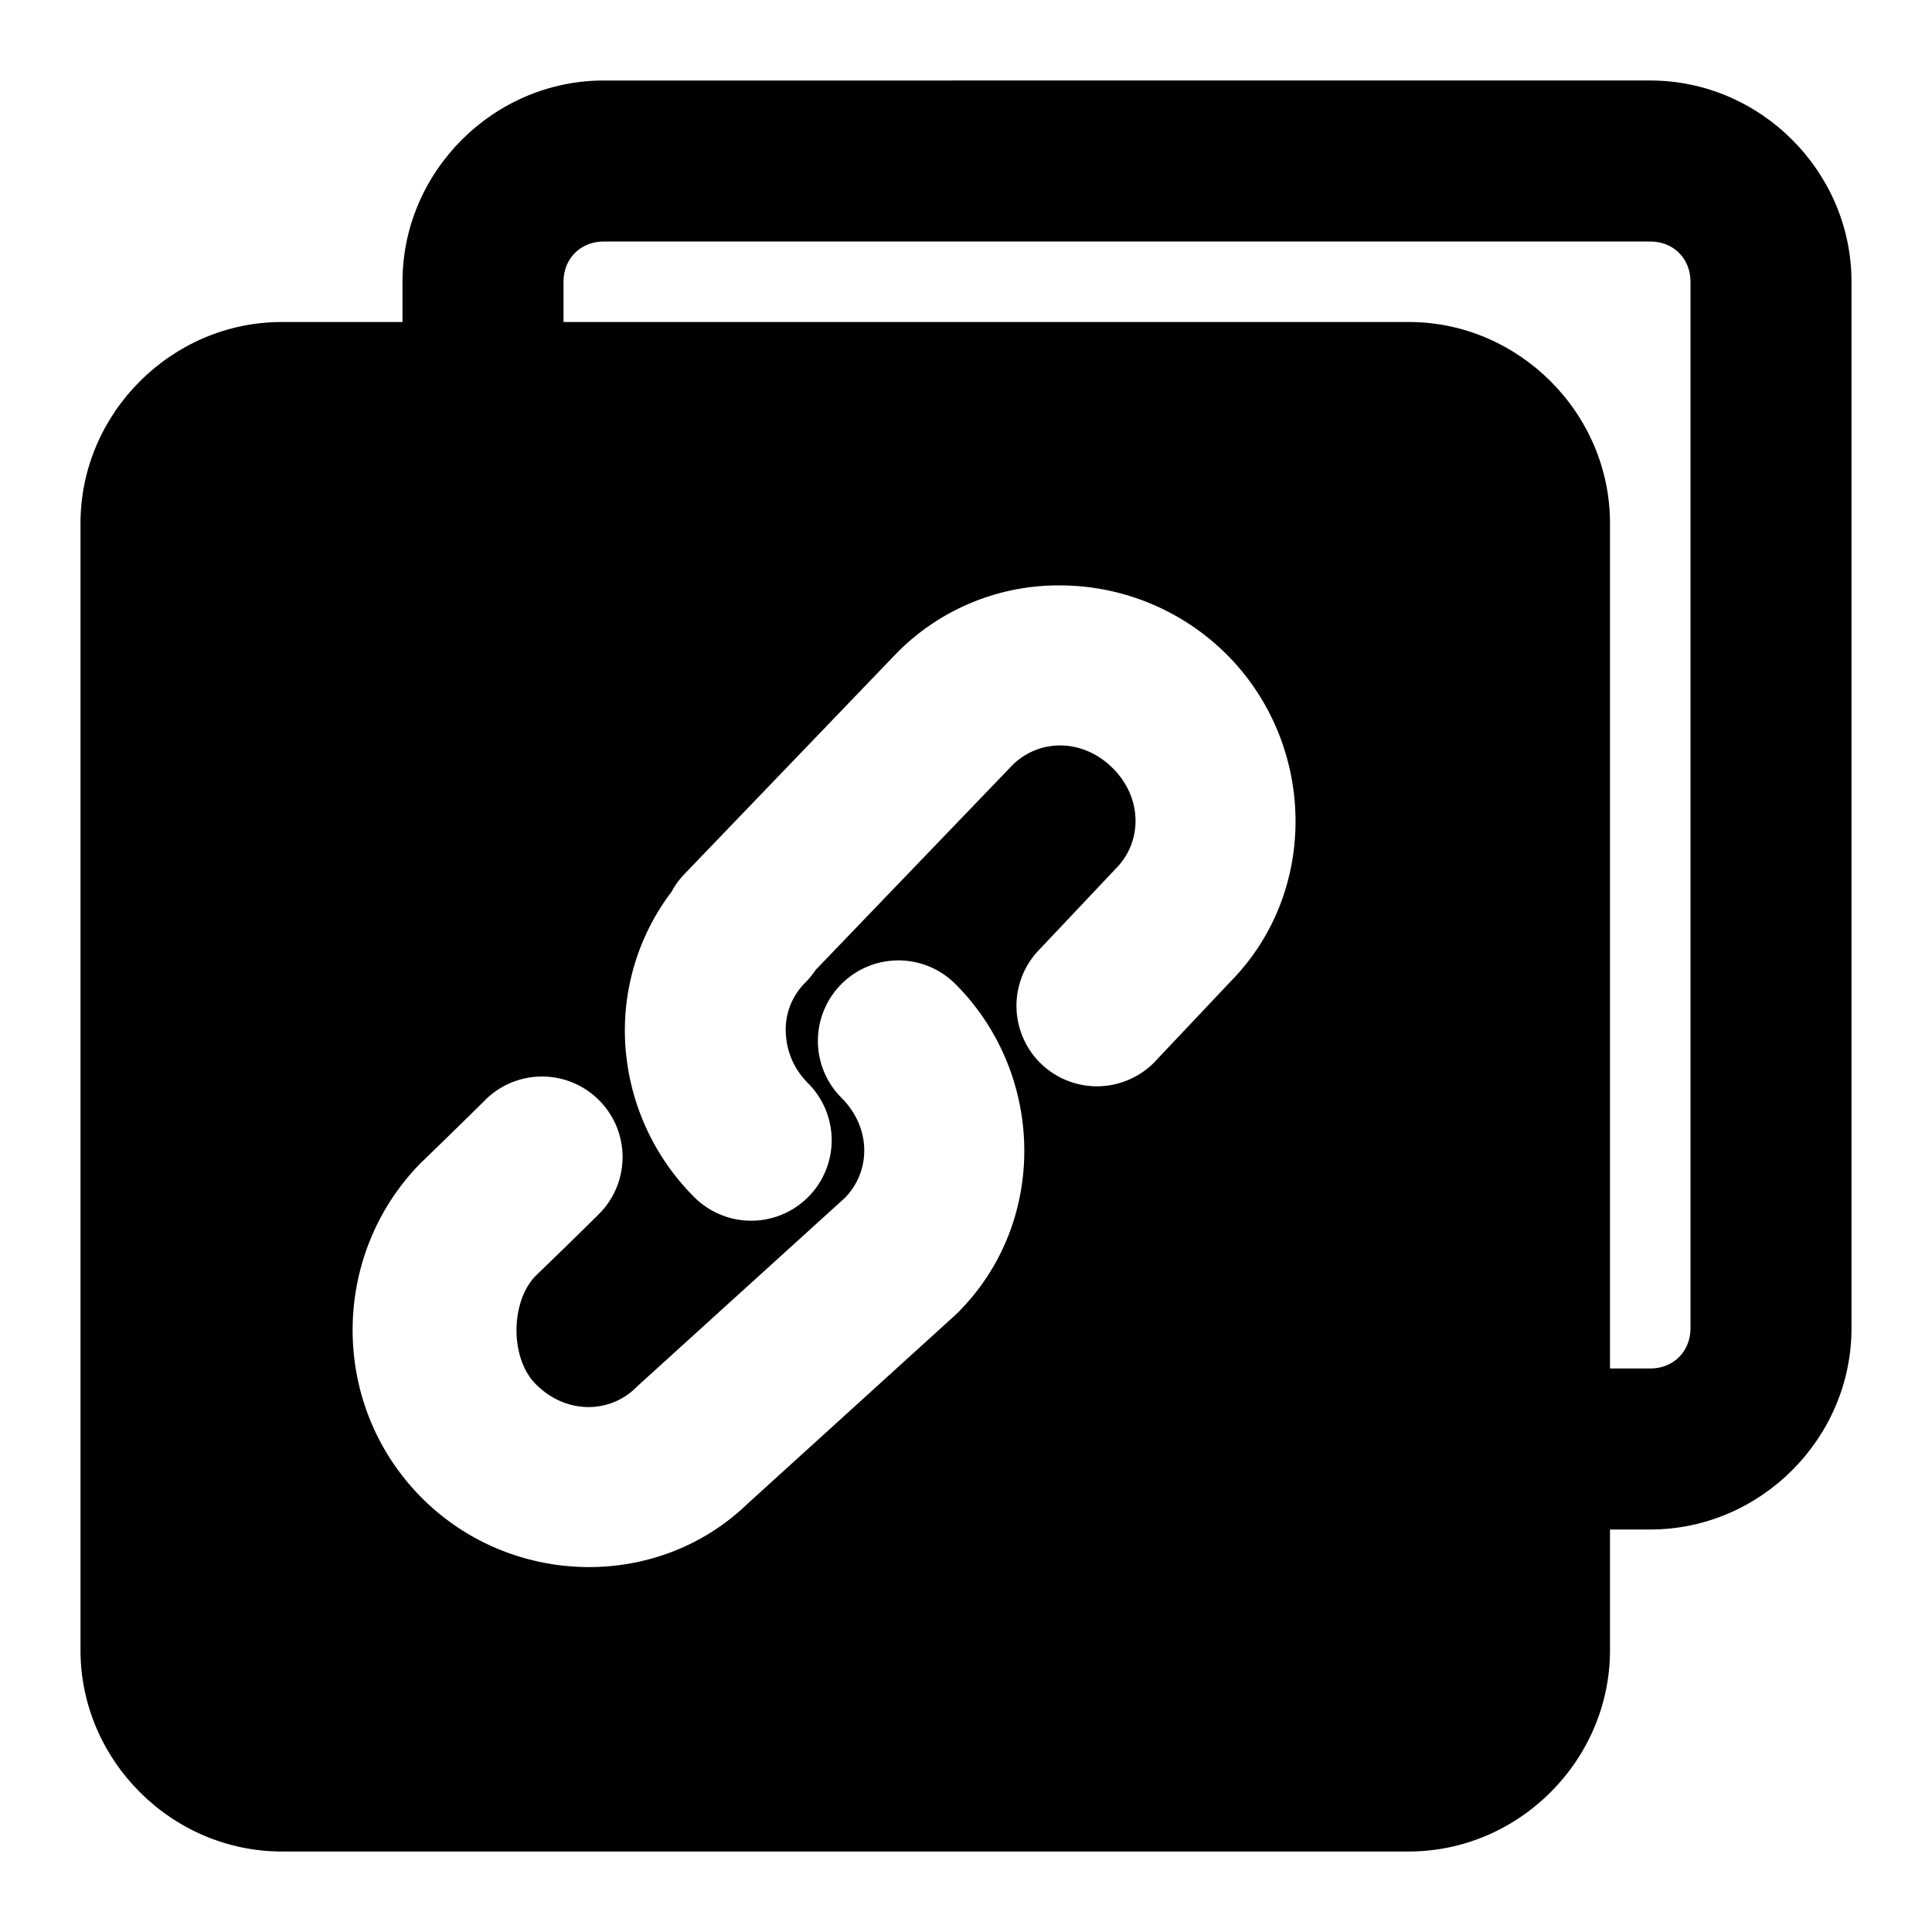 <svg xmlns="http://www.w3.org/2000/svg" width="48" height="48" viewBox="0 0 48 48"><path d="M15 2c-2.738 0-5 2.262-5 5v2.928h4V7c0-.576.424-1 1-1h26c.576 0 1 .424 1 1v26c0 .576-.424 1-1 1h-2.982v4H41c2.738 0 5-2.262 5-5V7c0-2.738-2.262-5-5-5Z"/><path d="M7 10c-1.662 0-3 1.338-3 3v28c0 1.662 1.338 3 3 3h28c1.662 0 3-1.338 3-3V13c0-1.662-1.338-3-3-3zm19.396 4.545a5.87 5.87 0 0 1 4.079 1.713c2.221 2.221 2.306 5.875.11 8.115l-1.91 2.023a2 2 0 0 1-2.907-2.746l1.91-2.023.039-.041c.666-.667.677-1.753-.07-2.5s-1.834-.737-2.5-.07l-4.887 5.086a2 2 0 0 1-.254.312 1.64 1.64 0 0 0-.479 1.307c.03.425.202.846.55 1.193a2 2 0 0 1-2.829 2.828 5.87 5.87 0 0 1-1.71-3.752 5.7 5.7 0 0 1 1.146-3.834 2 2 0 0 1 .312-.431l5.293-5.51.03-.03a5.64 5.64 0 0 1 4.077-1.64zm-4.074 9.316a2 2 0 0 1 1.414.586c2.209 2.209 2.304 5.83.149 8.074q-.038.042-.078.083l-.008.005-.06.06-.007.005-5.158 4.685c-2.243 2.168-5.875 2.074-8.088-.138-2.321-2.322-2.279-6.08 0-8.36l.026-.023s1.064-1.03 1.54-1.506a2 2 0 0 1 2.829 0 2 2 0 0 1 0 2.83c-.535.535-1.535 1.499-1.567 1.53-.624.624-.66 2.04 0 2.7.747.748 1.834.738 2.5.07l.07-.066 5.108-4.636c.652-.668.656-1.743-.086-2.485a2 2 0 0 1 1.416-3.414z"/><path d="M7 8c-2.735 0-5 2.265-5 5v28c0 2.735 2.265 5 5 5h28c2.735 0 5-2.265 5-5V13c0-2.735-2.265-5-5-5Zm0 4h28c.589 0 1 .411 1 1v28c0 .589-.411 1-1 1H7c-.589 0-1-.411-1-1V13c0-.589.411-1 1-1z"/></svg>